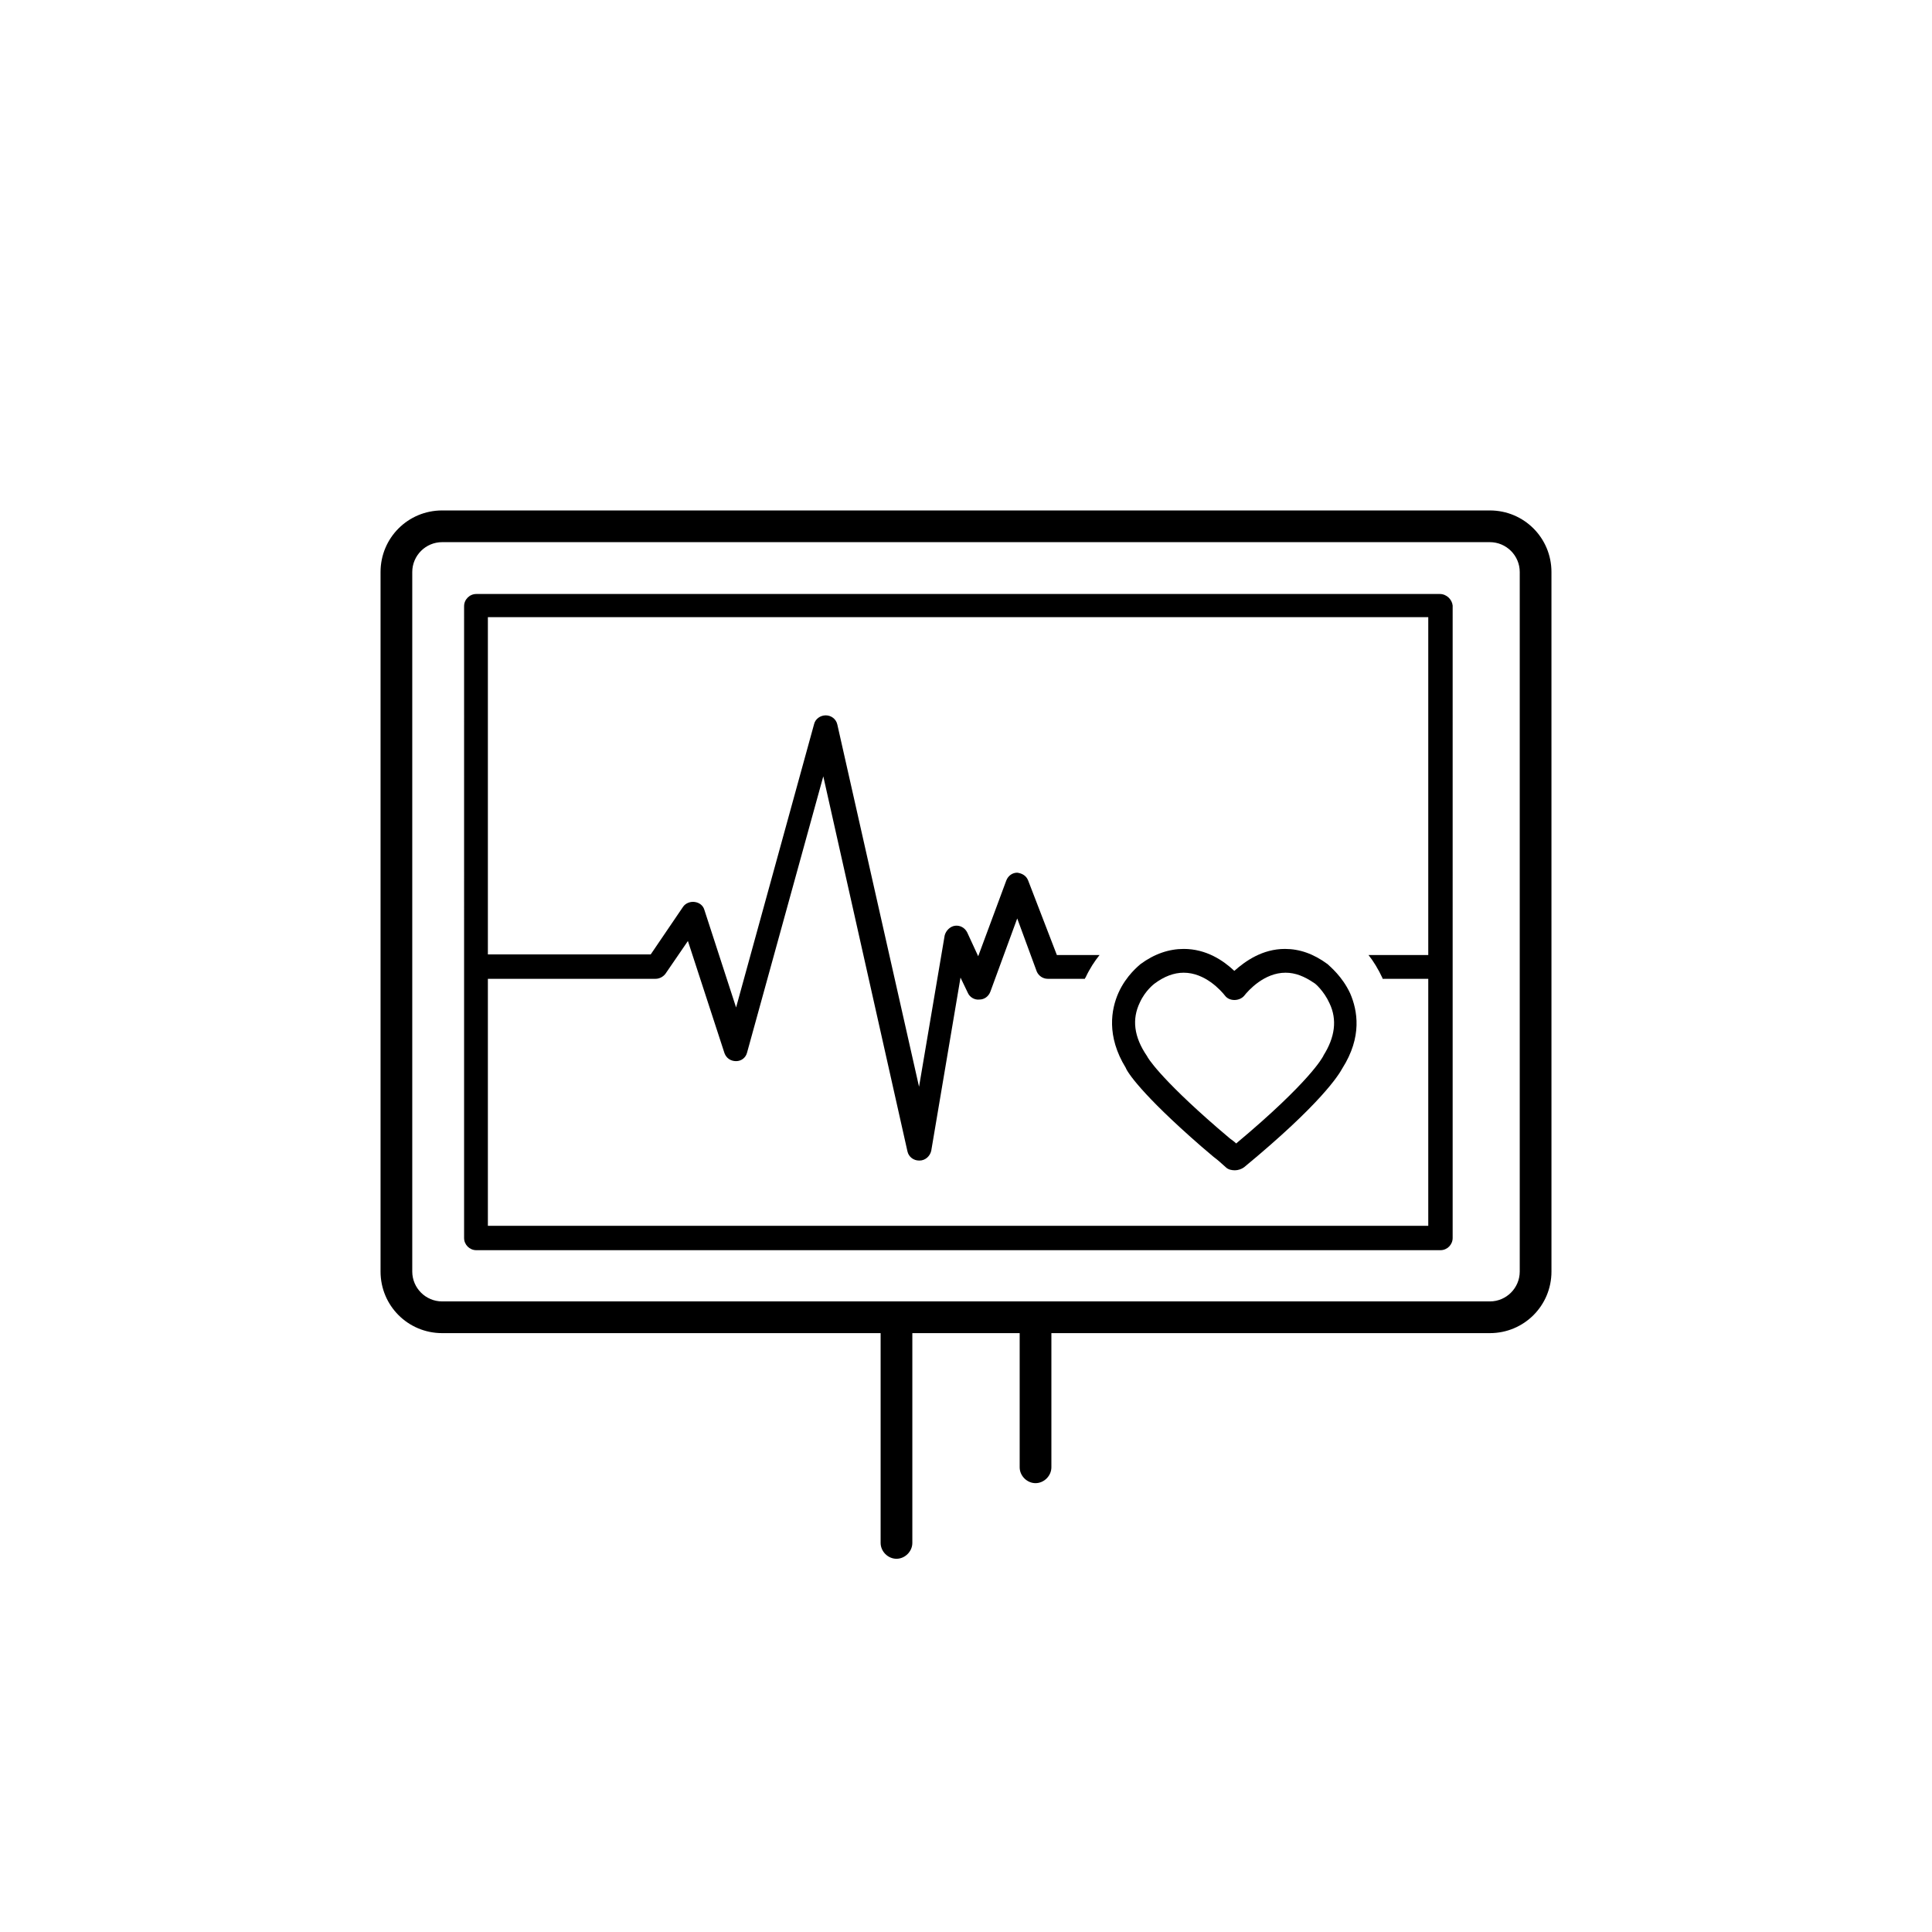 <?xml version="1.0" encoding="utf-8"?>
<!-- Generator: Adobe Illustrator 21.1.0, SVG Export Plug-In . SVG Version: 6.00 Build 0)  -->
<!DOCTYPE svg PUBLIC "-//W3C//DTD SVG 1.1//EN" "http://www.w3.org/Graphics/SVG/1.1/DTD/svg11.dtd">
<svg version="1.1" id="Layer_1" xmlns="http://www.w3.org/2000/svg" xmlns:xlink="http://www.w3.org/1999/xlink" x="0px" y="0px"
	 viewBox="0 0 31.68 31.68" style="enable-background:new 0 0 31.68 31.68;" xml:space="preserve">
<g>
	<g>
		<path d="M24.43,8.37H7.25c-0.56,0-1.01,0.45-1.01,1.01v11.47c0,0.56,0.45,1.01,1.01,1.01h7.19v3.44c0,0.14,0.12,0.26,0.26,0.26
			c0.14,0,0.26-0.12,0.26-0.26v-3.44h1.76v2.2c0,0.14,0.12,0.26,0.26,0.26c0.14,0,0.26-0.12,0.26-0.26v-2.2h7.19
			c0.56,0,1.01-0.45,1.01-1.01V9.38C25.44,8.82,24.99,8.37,24.43,8.37 M24.92,20.85c0,0.27-0.22,0.49-0.49,0.49H7.25
			c-0.27,0-0.49-0.22-0.49-0.49V9.38c0-0.27,0.22-0.49,0.49-0.49h17.18c0.27,0,0.49,0.22,0.49,0.49L24.92,20.85L24.92,20.85z"/>
		<path d="M23.61,9.74H7.81c-0.11,0-0.2,0.09-0.2,0.2V20.3c0,0.11,0.09,0.2,0.2,0.2h15.81c0.11,0,0.2-0.09,0.2-0.2V9.93
			C23.81,9.83,23.72,9.74,23.61,9.74 M23.42,15.66h-0.98c0.08,0.1,0.16,0.23,0.23,0.38c0,0,0,0.01,0,0.01h0.75v4.05H8v-4.05h2.75
			c0.06,0,0.12-0.03,0.16-0.08l0.37-0.54l0.6,1.84c0.03,0.08,0.1,0.13,0.19,0.13c0.09,0,0.16-0.06,0.18-0.14l1.25-4.53l1.38,6.15
			c0.02,0.09,0.1,0.15,0.19,0.15h0.01c0.09,0,0.17-0.07,0.19-0.16l0.48-2.84l0.12,0.25c0.03,0.07,0.11,0.12,0.19,0.11
			c0.08,0,0.15-0.05,0.18-0.13l0.44-1.2L17,15.93c0.03,0.07,0.1,0.12,0.18,0.12h0.61c0-0.01,0-0.01,0.01-0.02
			c0.07-0.15,0.15-0.27,0.23-0.37h-0.7l-0.47-1.22c-0.03-0.08-0.1-0.12-0.18-0.13c-0.08,0-0.15,0.05-0.18,0.13l-0.46,1.24
			l-0.18-0.39c-0.04-0.08-0.12-0.12-0.2-0.11c-0.08,0.01-0.15,0.08-0.17,0.16l-0.42,2.48l-1.34-5.94c-0.02-0.09-0.1-0.15-0.19-0.15
			c-0.09,0-0.17,0.06-0.19,0.14l-1.28,4.65l-0.52-1.6c-0.02-0.07-0.08-0.12-0.16-0.13c-0.07-0.01-0.15,0.02-0.19,0.08l-0.53,0.78H8
			v-5.53h15.42L23.42,15.66L23.42,15.66z"/>
		<path d="M19.7,18.8l0.2,0.17c0.08,0.06,0.11,0.09,0.2,0.17c0.04,0.04,0.1,0.05,0.15,0.05c0.05,0,0.11-0.02,0.15-0.05
			c1.26-1.04,1.55-1.51,1.61-1.62c0.33-0.52,0.25-0.95,0.13-1.23c-0.13-0.28-0.33-0.44-0.37-0.48c-0.23-0.17-0.46-0.25-0.7-0.25
			c-0.37,0-0.65,0.2-0.83,0.36c-0.18-0.17-0.46-0.36-0.83-0.36c-0.24,0-0.48,0.08-0.71,0.25c-0.02,0.02-0.23,0.18-0.36,0.47
			c-0.12,0.27-0.2,0.71,0.12,1.23C18.48,17.57,18.7,17.93,19.7,18.8 M18.69,16.44c0.09-0.2,0.24-0.31,0.24-0.31
			c0.16-0.12,0.32-0.18,0.48-0.18c0.35,0,0.61,0.29,0.68,0.38c0.07,0.09,0.23,0.09,0.31,0c0.07-0.09,0.33-0.38,0.68-0.38
			c0.16,0,0.31,0.06,0.47,0.17c0.01,0,0.16,0.13,0.25,0.33c0.13,0.27,0.09,0.56-0.1,0.86c0,0.01-0.01,0.02-0.01,0.02
			c0,0-0.2,0.4-1.42,1.42c-0.03-0.03-0.06-0.05-0.1-0.08l-0.2-0.17c-0.97-0.84-1.16-1.17-1.16-1.18
			C18.59,17,18.56,16.71,18.69,16.44"/>
	</g>
</g>
</svg>
